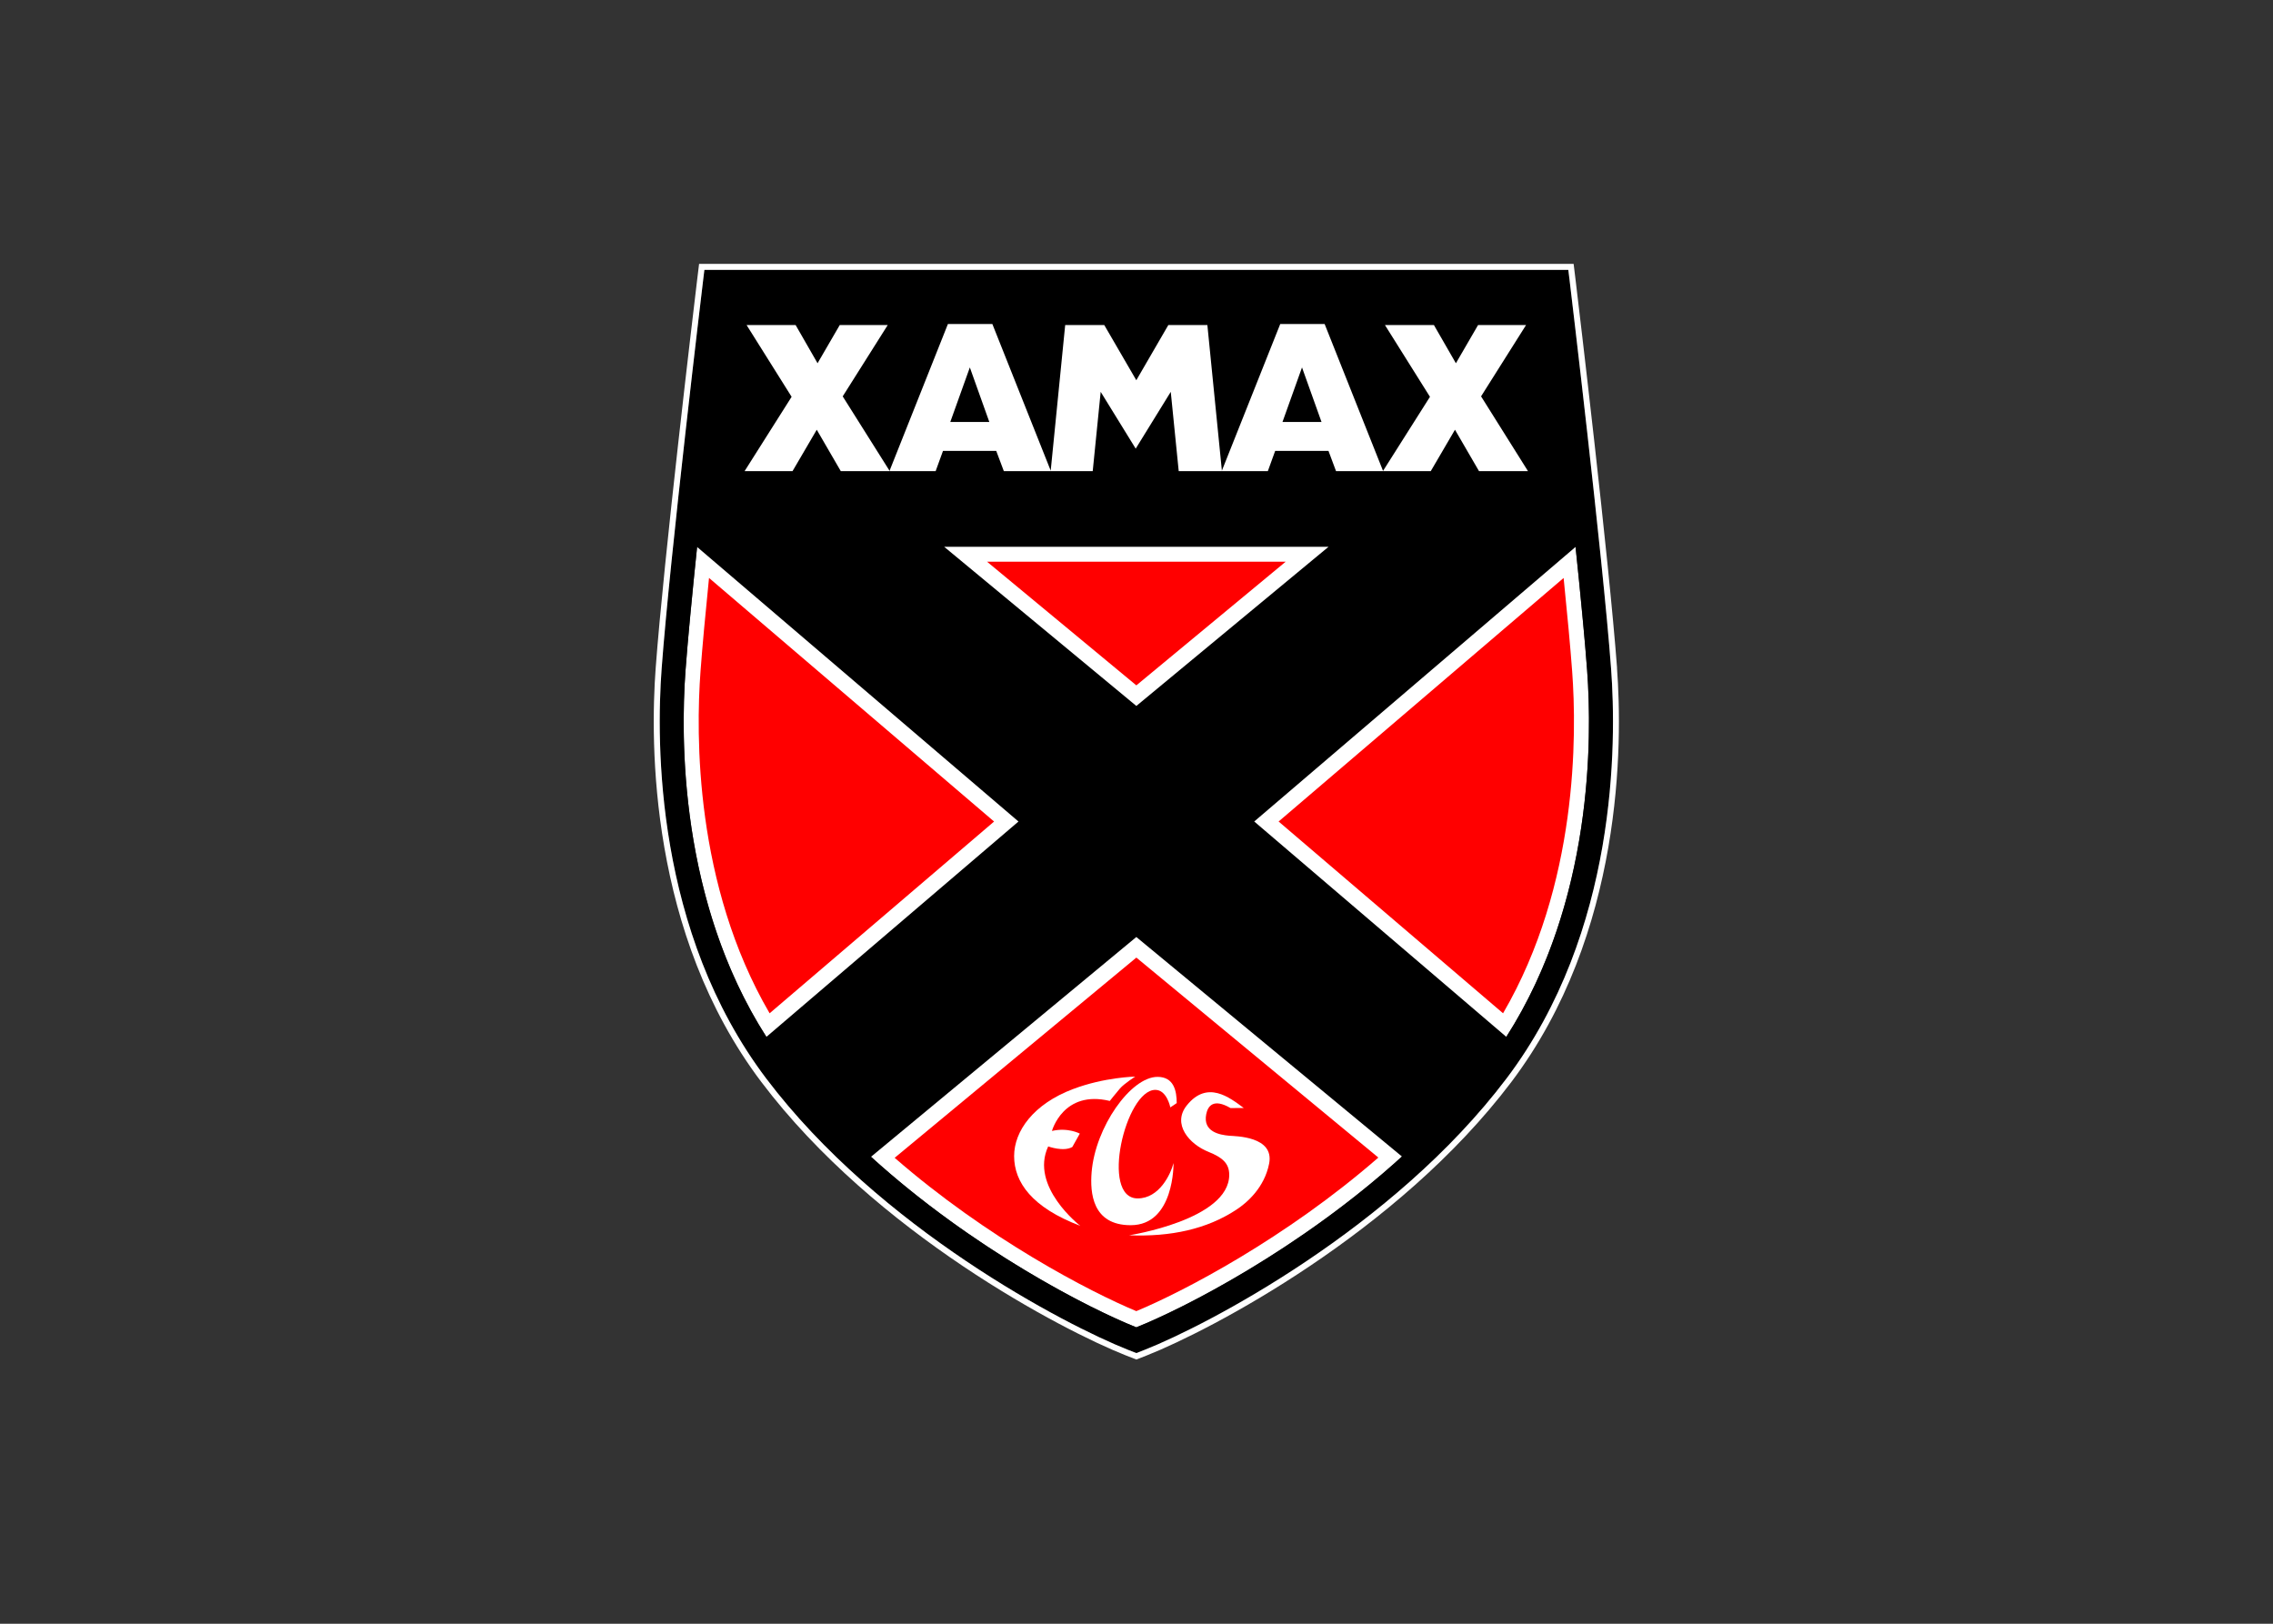 <svg clip-rule="evenodd" fill-rule="evenodd" stroke-linejoin="round" stroke-miterlimit="2" viewBox="0 0 560 400" xmlns="http://www.w3.org/2000/svg"><rect x="0" y="0" width="560" height="400" fill="#333333" stroke="none"/><g fill-rule="nonzero" transform="matrix(1.189 0 0 1.189 161.063 65.002)"><path d="m14.9 6.213c-1.266 10.643-6.77 57.268-8.307 77.978-1.105 14.846-1.308 52.523 20.67 81.591 22.783 30.127 60.185 49.575 72.73 54.554 12.548-4.973 49.961-24.421 72.741-54.554 21.971-29.068 21.779-66.74 20.665-81.591-1.534-20.71-7.038-67.335-8.303-77.978h-170.2z" fill="#fff"/><path d="m176.66 160.152-52.234-44.619 66.585-56.891c1.022 9.803 1.91 18.978 2.394 25.545 1.03 13.914 1.26 47.846-16.75 75.966m-76.667 60.18c-9.628-3.821-33.9-16.175-54.971-35.331l54.98-45.535 55.035 45.476c-21.08 19.199-45.41 31.569-55.047 35.39m-93.4-136.14c.489-6.567 1.372-15.745 2.394-25.545l66.597 56.891-52.233 44.619c-18.034-28.13-17.793-62.061-16.758-75.971m133.23-25.563-39.814 32.97-39.815-32.97zm58.54 25.194c-1.738-23.453-8.526-79.827-8.587-80.39l-.27-2.19h-179.01l-.266 2.19c-.066.563-6.854 56.937-8.591 80.39-1.15 15.41-1.333 54.542 21.663 84.958 23.489 31.069 62.033 51.094 74.914 56.194l1.789.698 1.783-.703c12.871-5.096 51.427-25.116 74.914-56.189 23.01-30.42 22.82-69.548 21.67-84.96"/><path d="m70.521 115.542-59.067-50.472c-.75 7.421-1.383 14.196-1.762 19.347-.973 13.062-1.231 44.182 14.317 70.856l46.512-39.73z" fill="#f00"/><path d="m130.94 61.711h-61.874l30.934 25.619z" fill="#f00"/><path d="m188.54 65.073-59.062 50.463 46.508 39.733c15.541-26.671 15.287-57.792 14.318-70.847-.38-5.158-1.02-11.927-1.77-19.352" fill="#f00"/><path d="m100 143.731-50.081 41.482c19.198 16.714 40.415 27.744 50.075 31.768 9.671-4.026 30.921-15.071 50.15-31.819l-50.14-41.431z" fill="#f00"/><g fill="#fff"><path d="m48.483 12.676h-9.942l-4.597 7.914-4.545-7.914h-10.159l9.33 14.867-9.745 15.399h9.935l5.019-8.577 4.977 8.577h10.099l.018-.057-9.716-15.433z"/><path d="m130.28 32.759 4.045-11.303 4.043 11.303zm-68.834 0 4.052-11.303 4.037 11.303zm109.98-5.306 9.323-14.776h-9.943l-4.593 7.914-4.554-7.914h-10.147l9.327 14.868-9.723 15.348-12.104-30.436h-9.196l-12.093 30.386-3.007-30.164h-8.092l-6.632 11.432-6.64-11.434h-8.097l-3 30.166-12.093-30.386h-9.204l-12.102 30.429.029.056h9.528l1.522-4.19h11.034l1.575 4.19h18.418l1.649-16.428 7.256 11.769 7.264-11.769 1.649 16.428h18.467l1.519-4.19h11.047l1.563 4.19h19.632l5.015-8.578 4.98 8.578h10.149l-9.72-15.488z"/><path d="m176.7 168.782c-23.489 31.073-62.04 51.093-74.916 56.191l-1.78.699-1.79-.699c-12.879-5.101-51.425-25.125-74.911-56.195-22.995-30.42-22.81-69.549-21.663-84.959 1.74-23.454 8.523-79.827 8.591-80.39l.264-2.189h179.01l.27 2.189c.061.563 6.849 56.936 8.59 80.39 1.15 15.41 1.33 54.539-21.66 84.959m22.9-85.051c-1.67-22.493-7.89-74.53-8.6-80.448l-.4-3.281h-181.21l-.406 3.339c-.699 5.864-6.922 57.903-8.586 80.39-1.158 15.551-1.348 55.043 21.907 85.794 23.659 31.302 62.482 51.475 75.453 56.607l2.248.877 2.236-.882c12.968-5.132 51.784-25.301 75.445-56.603 23.24-30.76 23.06-70.251 21.9-85.802"/><path d="m86.892 170.962c-8.21 3.103-12.218 8.71-12.218 13.893 0 5.437 3.738 10.68 13.702 14.448 0 0-10.521-8.124-6.642-16.448 0 0 3.193 1.169 5 .113l1.552-2.771s-2.441-1.327-5.774-.549c0 0 2.333-8.55 11.988-6.218 0 0 1.216-1.552 2.108-2.583.889-1.021 3.159-2.46 3.159-2.46s-6.402.12-12.875 2.58"/><path d="m104.38 168.442c3.411 0 3.985 2.937 3.985 5.435l-1.327.888s-.705-3.628-3.103-3.628c-6.181 0-11.5 22.488-3.664 22.488 4.495 0 6.843-5.027 7.433-7.324 0 0 .227 12.873-8.878 12.873-7.985 0-8.429-6.766-8.096-10.942.743-9.34 8.099-19.789 13.654-19.789"/><path d="m122.24 174.881c-2.972-2.209-7.545-5.774-11.76-.56-3.174 3.923.546 8.097 4.44 9.646 2.987 1.197 4.325 2.443 4.325 4.773 0 9.316-20.75 12.526-20.75 12.526 8.654.346 16.112-1.286 22.187-5.276 2.228-1.451 5.853-4.582 6.831-9.574 1.123-5.702-7.049-5.668-8.268-5.776-1.997-.183-5.474-.812-4.771-4.437.333-1.728 1.493-3.368 5.033-1.299l2.74-.01z"/></g></g></svg>
